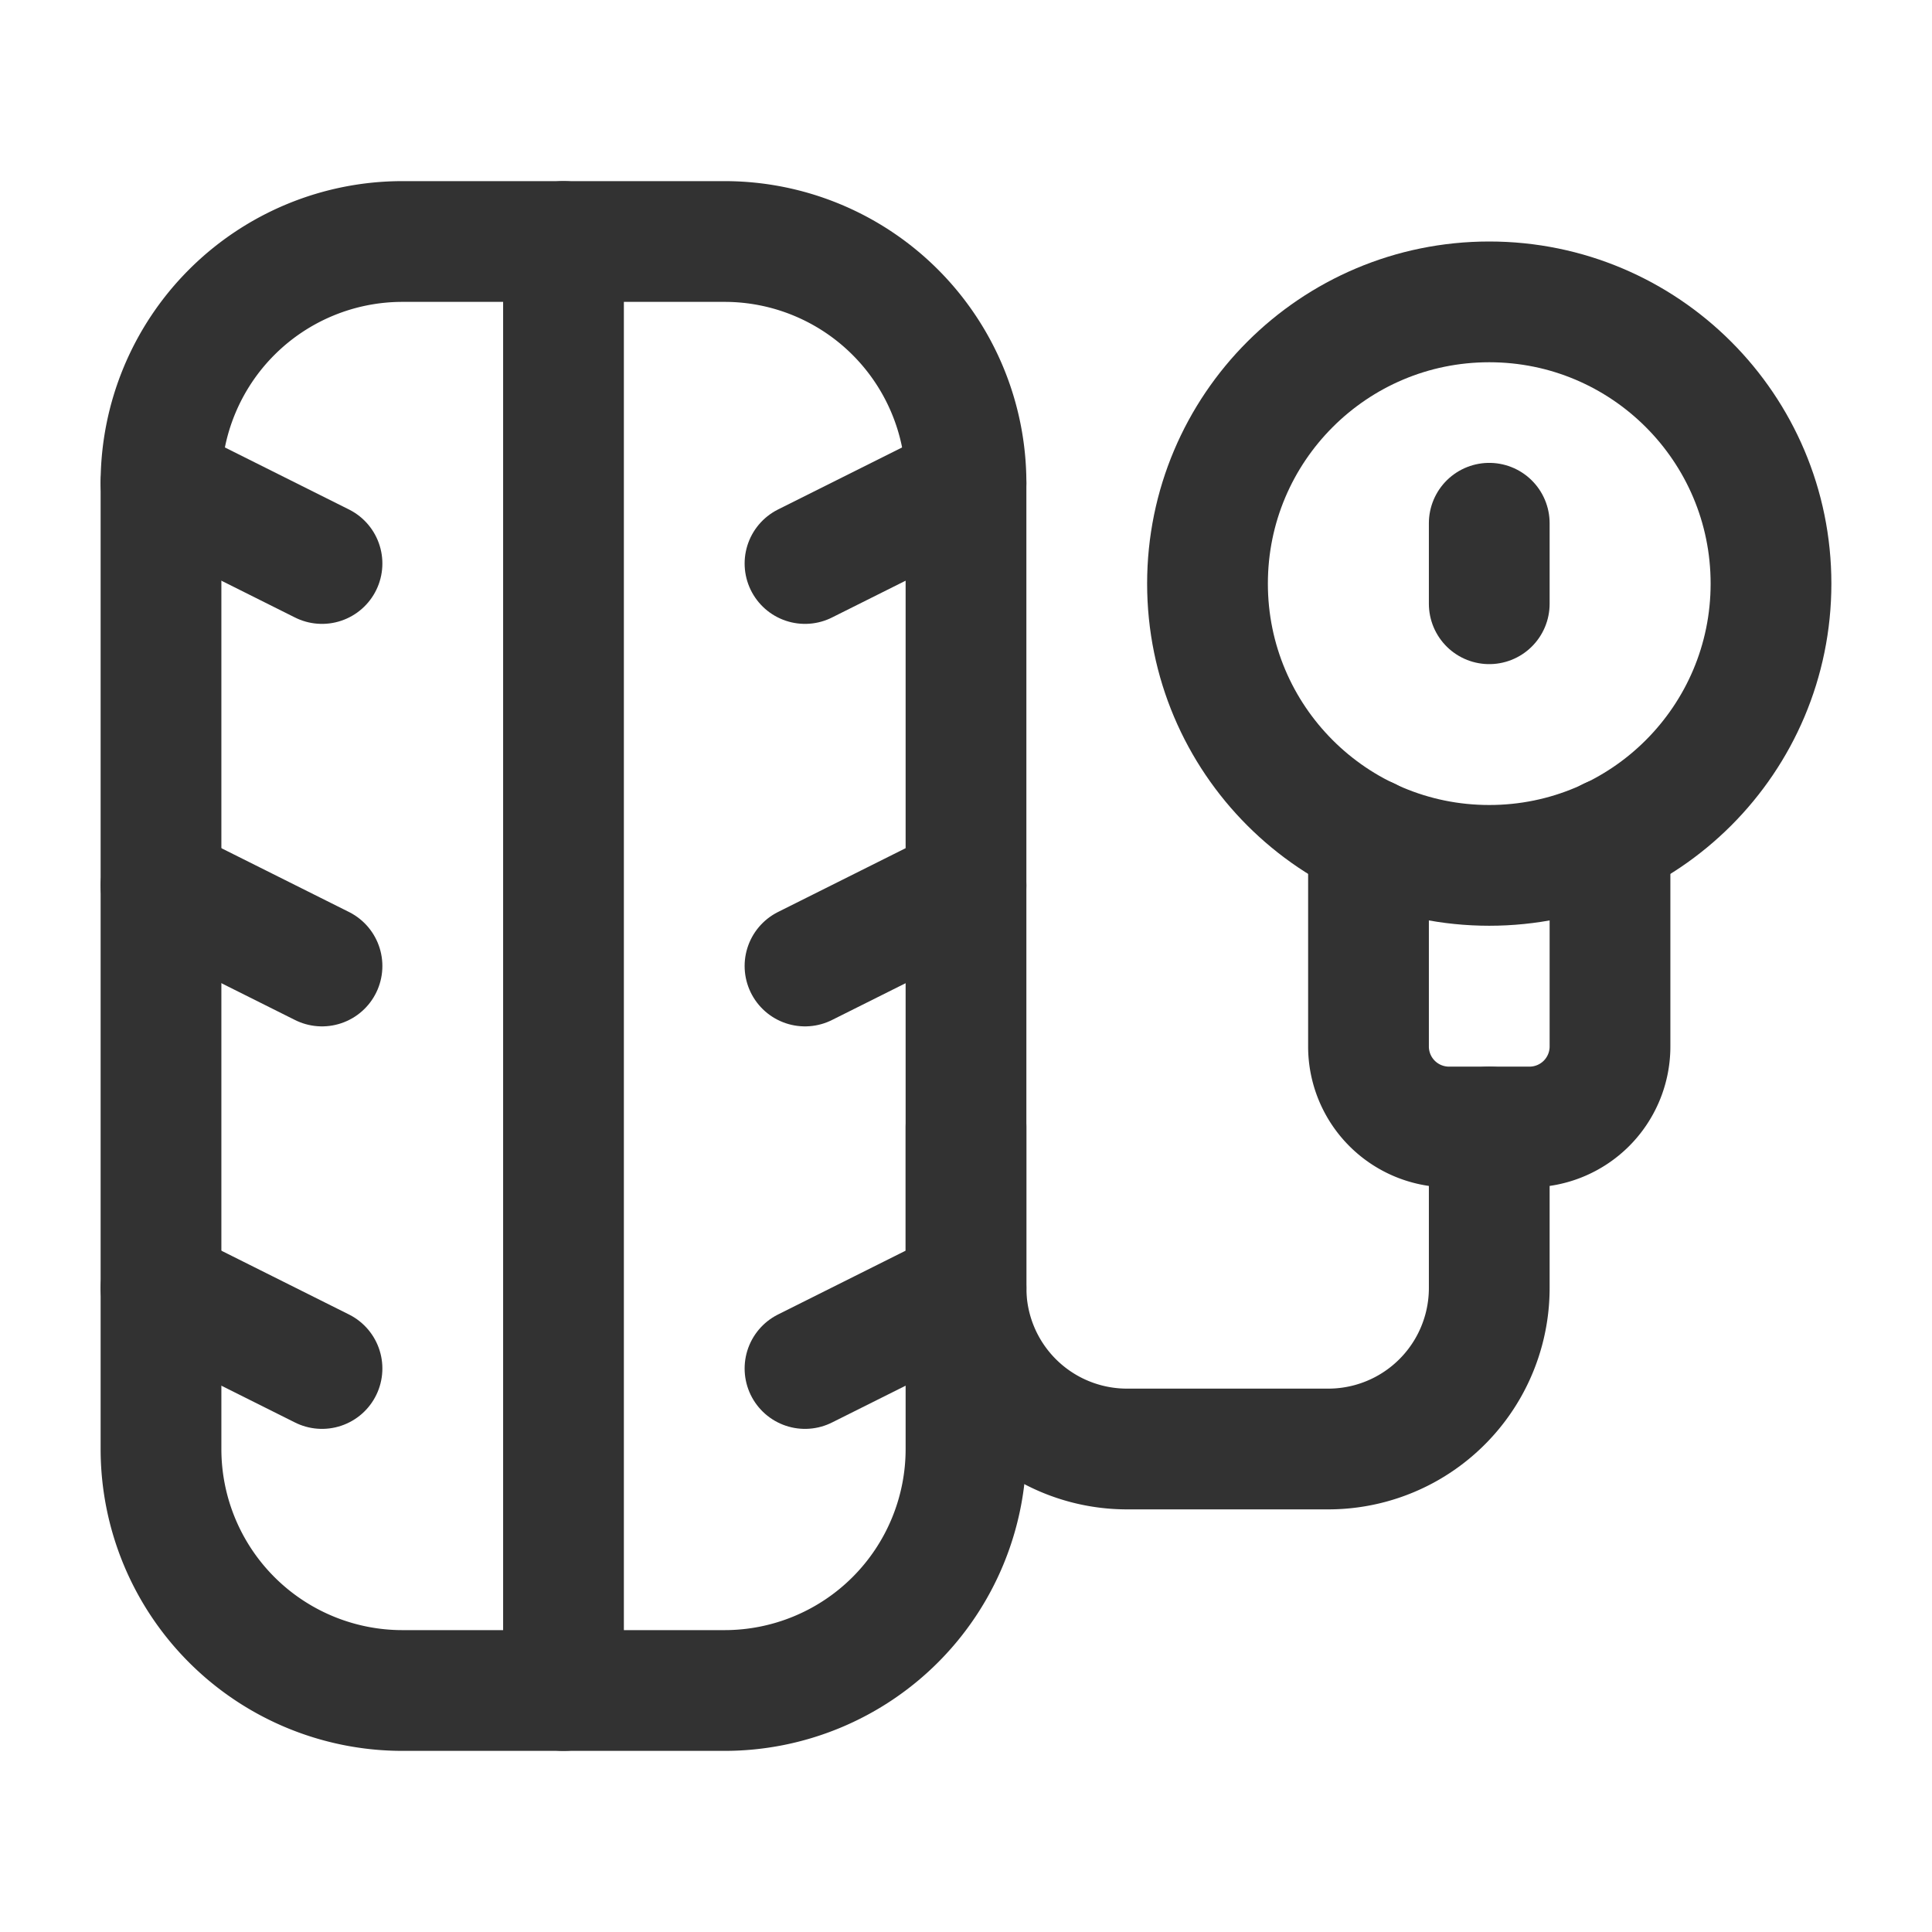 <svg id="Layer_3" data-name="Layer 3" xmlns="http://www.w3.org/2000/svg" viewBox="0 0 24 24"><path d="M9,21H5a3,3,0,0,1-3-3V6A3,3,0,0,1,5,3H9a3,3,0,0,1,3,3V18A3,3,0,0,1,9,21Z" fill="none" stroke="#323232" stroke-linecap="round" stroke-linejoin="round" stroke-width="1.5"/><line x1="2" y1="6" x2="4" y2="7" fill="none" stroke="#323232" stroke-linecap="round" stroke-linejoin="round" stroke-width="1.5"/><line x1="12" y1="6" x2="10" y2="7" fill="none" stroke="#323232" stroke-linecap="round" stroke-linejoin="round" stroke-width="1.5"/><line x1="2" y1="11" x2="4" y2="12" fill="none" stroke="#323232" stroke-linecap="round" stroke-linejoin="round" stroke-width="1.5"/><line x1="12" y1="11" x2="10" y2="12" fill="none" stroke="#323232" stroke-linecap="round" stroke-linejoin="round" stroke-width="1.5"/><line x1="2" y1="16" x2="4" y2="17" fill="none" stroke="#323232" stroke-linecap="round" stroke-linejoin="round" stroke-width="1.5"/><line x1="12" y1="16" x2="10" y2="17" fill="none" stroke="#323232" stroke-linecap="round" stroke-linejoin="round" stroke-width="1.5"/><circle cx="18.5" cy="7.25" r="3.5" fill="none" stroke="#323232" stroke-linecap="round" stroke-linejoin="round" stroke-width="1.5"/><path d="M20,10.411V13a1,1,0,0,1-1,1H18a1,1,0,0,1-1-1V10.411" fill="none" stroke="#323232" stroke-linecap="round" stroke-linejoin="round" stroke-width="1.5"/><line x1="18.5" y1="6.5" x2="18.5" y2="7.5" fill="none" stroke="#323232" stroke-linecap="round" stroke-linejoin="round" stroke-width="1.5"/><path d="M12,14v2a2,2,0,0,0,2,2h2.5a2,2,0,0,0,2-2V14" fill="none" stroke="#323232" stroke-linecap="round" stroke-linejoin="round" stroke-width="1.5"/><line x1="7" y1="3" x2="7" y2="21" fill="none" stroke="#323232" stroke-linecap="round" stroke-linejoin="round" stroke-width="1.5"/><path d="M0,0H24V24H0Z" fill="none"/></svg>